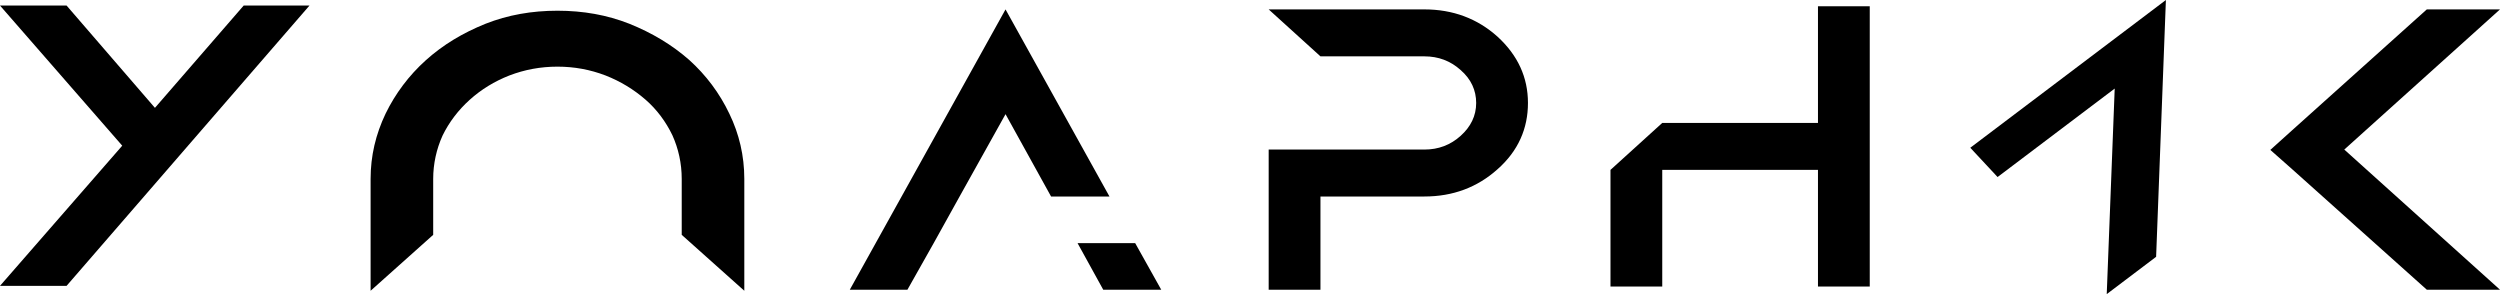<svg width="170" height="20" viewBox="0 0 170 20" fill="none" xmlns="http://www.w3.org/2000/svg">
<path d="M135.835 12.038L133.979 10.047L147.248 0.025L147.265 0.013L147.281 0L146.616 17.463L143.258 20L143.8 6.022L135.835 12.038Z" fill="black"/>
<path d="M33.015 1.616C34.54 1.015 36.16 0.729 37.907 0.729C39.654 0.729 41.274 1.015 42.799 1.616C44.355 2.245 45.69 3.045 46.865 4.075C48.008 5.104 48.93 6.333 49.597 7.734C50.264 9.107 50.613 10.594 50.613 12.166V19.772L46.357 15.969V12.166C46.357 11.108 46.134 10.108 45.721 9.193C45.277 8.278 44.673 7.449 43.879 6.762C43.085 6.076 42.195 5.533 41.179 5.133C40.131 4.732 39.051 4.532 37.907 4.532C36.763 4.532 35.683 4.732 34.635 5.133C33.619 5.533 32.729 6.076 31.935 6.791C31.173 7.477 30.537 8.306 30.093 9.221C29.68 10.136 29.457 11.137 29.457 12.166V15.969L25.201 19.772V12.166C25.201 10.594 25.55 9.135 26.217 7.734C26.884 6.362 27.805 5.133 28.949 4.103C30.124 3.045 31.459 2.245 33.015 1.616Z" fill="black"/>
<path d="M170 0.639L159.411 10.17L170 19.7H165.023L155.864 11.504L154.382 10.194L155.864 8.859L165.023 0.639H170Z" fill="black"/>
<path d="M123.622 0.424H127.143V19.486H123.622V11.552H113.033V19.486H109.513V11.552L113.033 8.359H123.622V0.424Z" fill="black"/>
<path d="M101.836 2.497C103.212 3.76 103.901 5.261 103.901 7.001C103.901 8.74 103.239 10.265 101.836 11.504C100.459 12.743 98.791 13.362 96.859 13.362H89.791V19.7H86.27V10.17H89.791H96.859C97.812 10.17 98.633 9.86 99.321 9.24C100.009 8.621 100.38 7.882 100.38 7.001C100.38 6.143 100.036 5.38 99.321 4.761C98.633 4.141 97.812 3.832 96.859 3.832H89.791L86.27 0.639H96.859C98.791 0.639 100.459 1.258 101.836 2.497Z" fill="black"/>
<path d="M65.252 13.362L63.505 16.508L61.705 19.7H57.787L68.376 0.639L75.444 13.362H71.473L68.376 7.763L65.252 13.362ZM77.191 16.531L78.964 19.7H75.02L73.273 16.531H77.191Z" fill="black"/>
<path d="M12.786 9.907L10.536 12.505V12.481L4.527 19.438H0L8.312 9.907L0 0.377H4.527L10.536 7.334L16.571 0.377H21.045L12.786 9.907ZM10.536 12.481V12.505L4.527 19.438L10.536 12.481Z" fill="black"/>
</svg>
